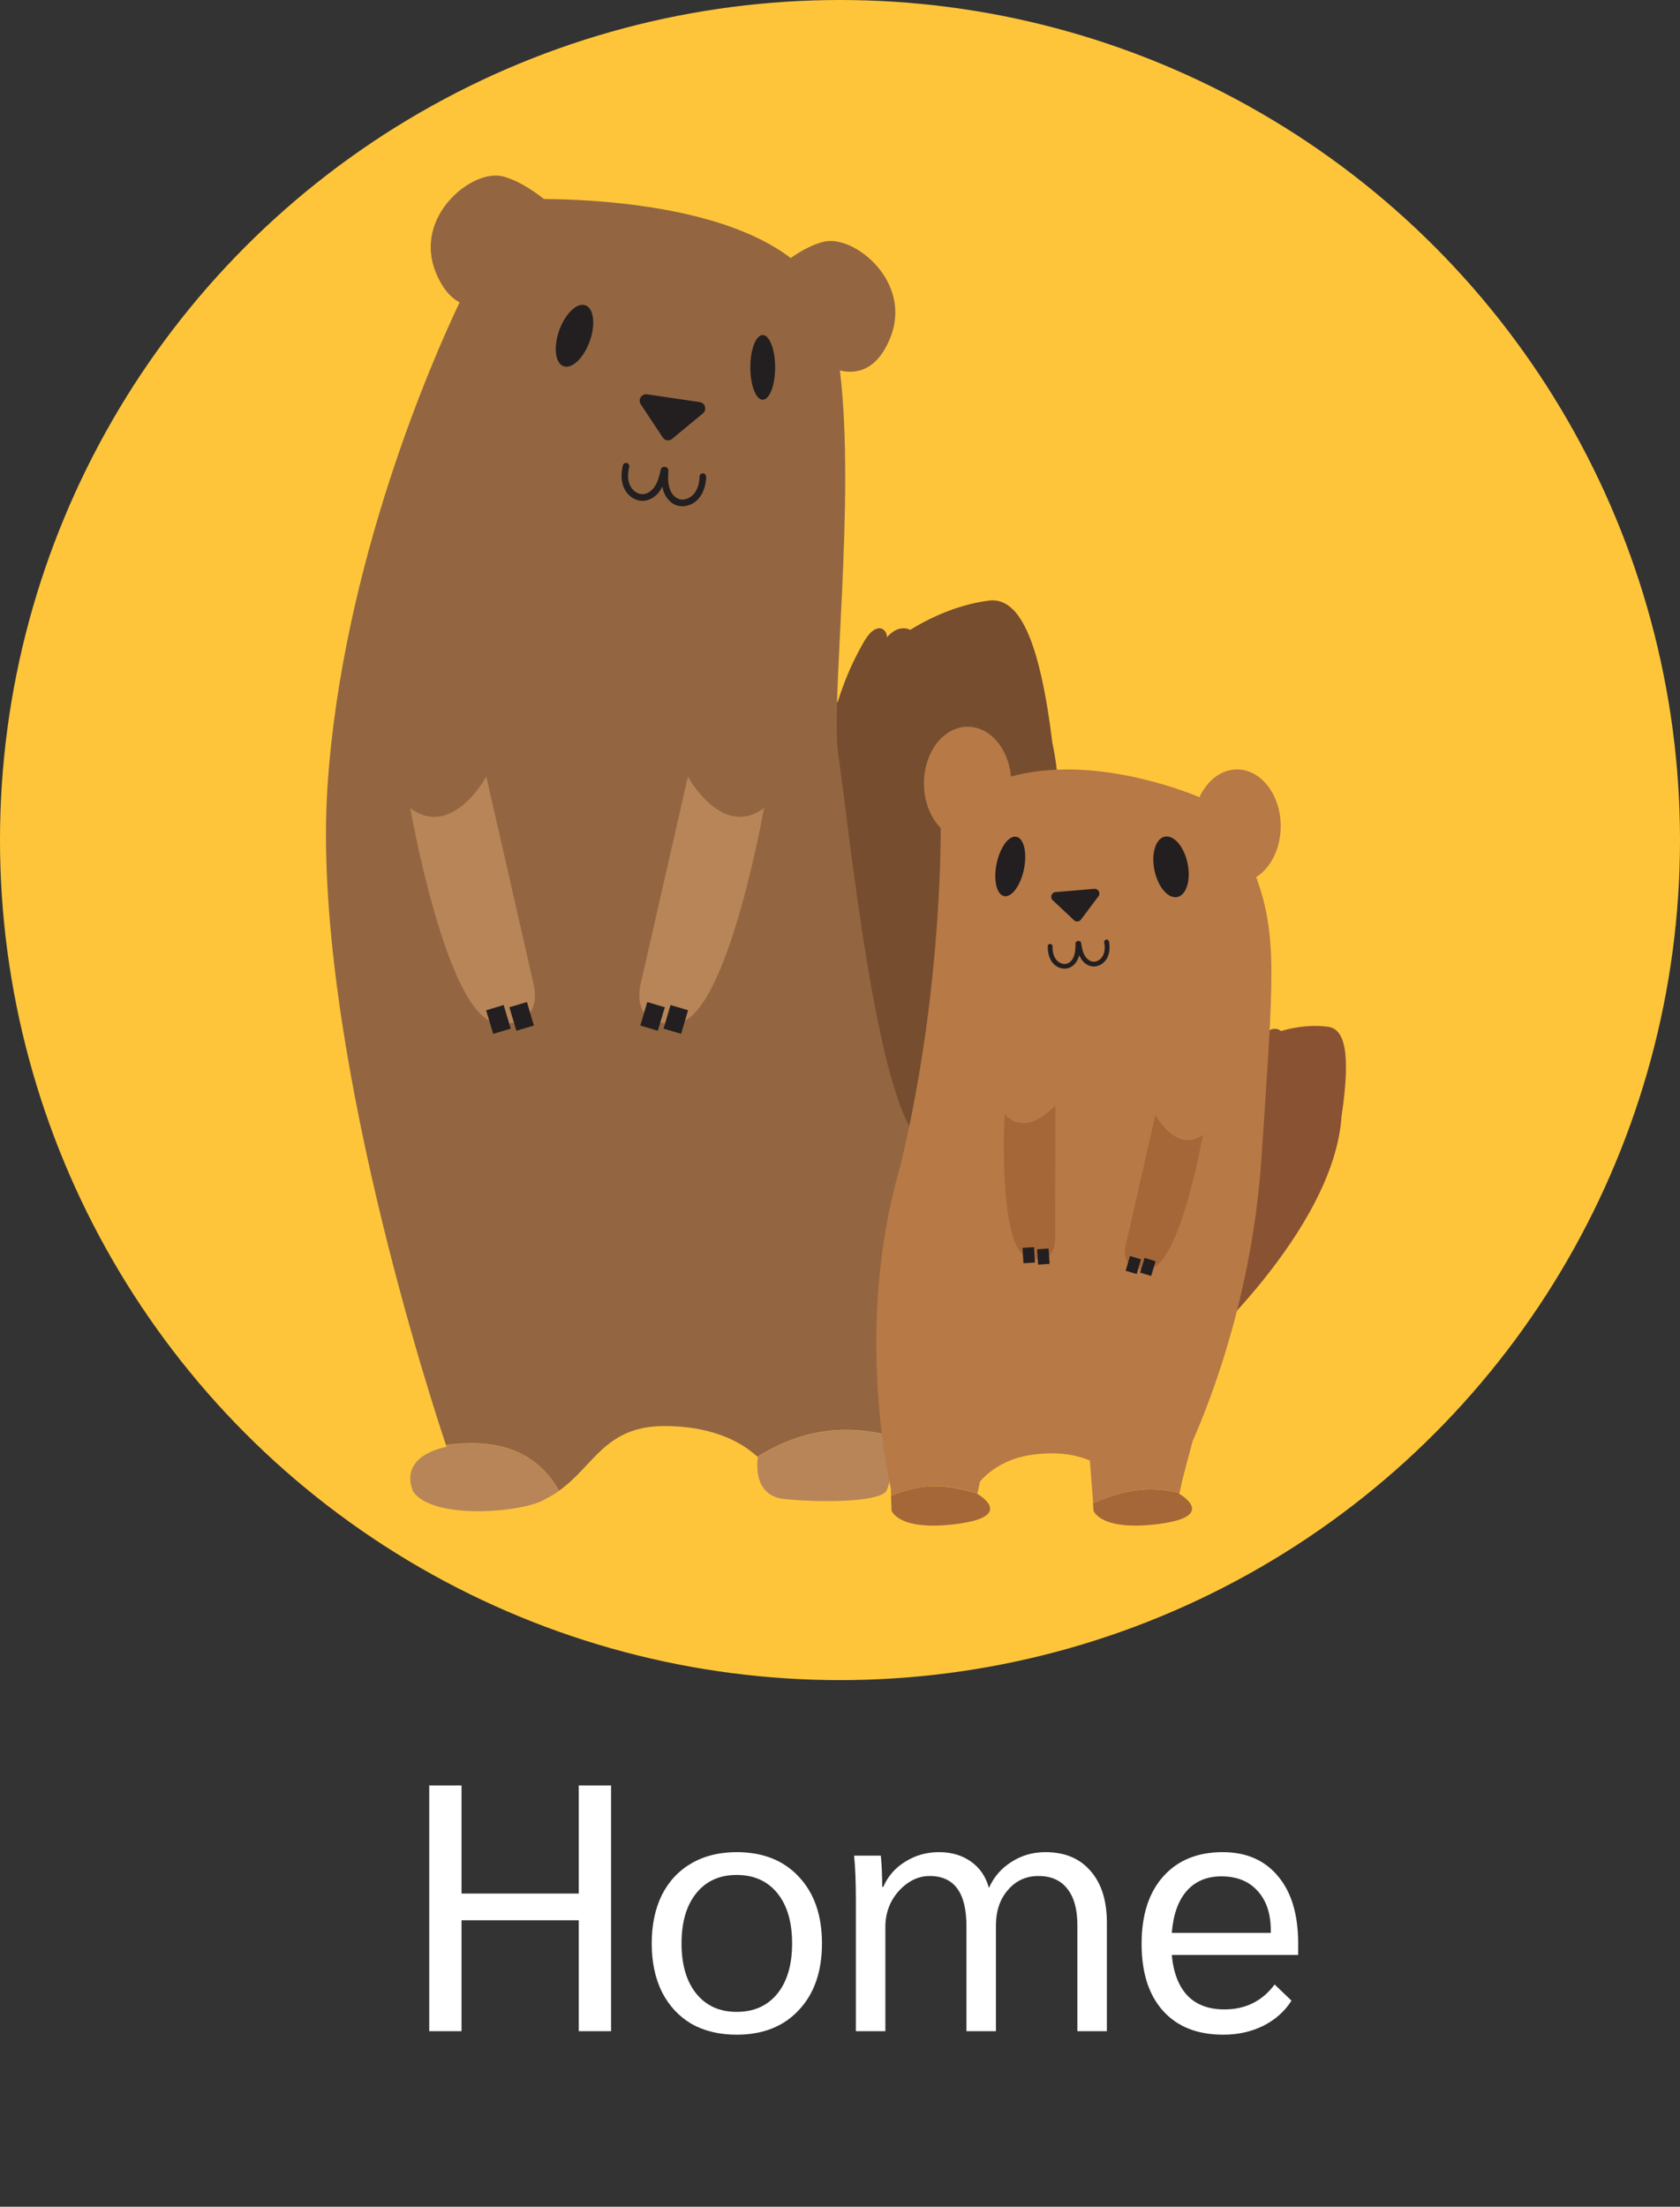 <svg width="67" height="88" viewBox="0 0 67 88" fill="none" xmlns="http://www.w3.org/2000/svg">
<rect x="0" y="0" width="67" height="88" fill="#333333" stroke="none"/>
<path d="M17.118 71.2H18.406V75.512H23.082V71.2H24.37V81H23.082V76.576H18.406V81H17.118V71.2ZM29.378 81.14C28.688 81.14 28.086 80.995 27.573 80.706C27.069 80.407 26.677 79.983 26.396 79.432C26.126 78.881 25.991 78.237 25.991 77.5C25.991 76.763 26.126 76.119 26.396 75.568C26.677 75.017 27.069 74.597 27.573 74.308C28.086 74.009 28.688 73.86 29.378 73.86C30.424 73.86 31.25 74.187 31.857 74.84C32.472 75.493 32.781 76.38 32.781 77.5C32.781 78.62 32.472 79.507 31.857 80.16C31.25 80.813 30.424 81.14 29.378 81.14ZM29.378 80.23C30.069 80.23 30.61 79.987 31.003 79.502C31.395 79.017 31.59 78.349 31.59 77.5C31.59 76.651 31.395 75.983 31.003 75.498C30.61 75.013 30.069 74.77 29.378 74.77C28.697 74.77 28.16 75.013 27.768 75.498C27.377 75.983 27.18 76.651 27.18 77.5C27.18 78.349 27.377 79.017 27.768 79.502C28.16 79.987 28.697 80.23 29.378 80.23ZM34.133 75.764C34.133 75.055 34.11 74.467 34.063 74H35.127C35.165 74.373 35.183 74.789 35.183 75.246H35.225C35.412 74.817 35.706 74.481 36.107 74.238C36.509 73.986 36.957 73.86 37.451 73.86C37.946 73.86 38.371 73.986 38.725 74.238C39.08 74.49 39.318 74.84 39.439 75.288C39.635 74.849 39.934 74.504 40.335 74.252C40.737 73.991 41.189 73.86 41.693 73.86C42.459 73.86 43.056 74.107 43.485 74.602C43.924 75.097 44.143 75.787 44.143 76.674V81H42.967V76.772C42.967 76.137 42.832 75.652 42.561 75.316C42.3 74.98 41.917 74.812 41.413 74.812C40.919 74.812 40.513 74.999 40.195 75.372C39.878 75.736 39.719 76.207 39.719 76.786V81H38.543V76.828C38.543 76.147 38.422 75.643 38.179 75.316C37.937 74.98 37.568 74.812 37.073 74.812C36.765 74.812 36.476 74.905 36.205 75.092C35.935 75.279 35.715 75.526 35.547 75.834C35.389 76.142 35.309 76.473 35.309 76.828V81H34.133V75.764ZM51.772 77.962H46.732C46.797 78.671 47.007 79.213 47.362 79.586C47.716 79.95 48.206 80.132 48.832 80.132C49.672 80.132 50.339 79.801 50.834 79.138L51.506 79.782C51.235 80.211 50.857 80.547 50.372 80.79C49.896 81.023 49.368 81.14 48.79 81.14C47.754 81.14 46.951 80.823 46.382 80.188C45.812 79.553 45.528 78.662 45.528 77.514C45.528 76.375 45.812 75.484 46.382 74.84C46.96 74.187 47.754 73.86 48.762 73.86C49.704 73.86 50.442 74.182 50.974 74.826C51.506 75.461 51.772 76.352 51.772 77.5V77.962ZM50.68 76.982C50.68 76.31 50.502 75.783 50.148 75.4C49.802 75.017 49.322 74.826 48.706 74.826C48.127 74.826 47.665 75.022 47.32 75.414C46.984 75.806 46.788 76.361 46.732 77.08H50.68V76.982Z" fill="white"/>
<circle cx="33.5" cy="33.5" r="33.5" fill="#FFC53A"/>
<path d="M41.976 29.675C41.453 25.389 40.605 23.728 39.36 23.962C38.483 24.081 37.393 24.441 36.307 25.115C36.213 25.076 36.112 25.05 36.008 25.054C35.744 25.065 35.542 25.224 35.369 25.415C35.369 25.353 35.362 25.292 35.333 25.234C35.272 25.108 35.145 25.025 35.005 25.061C34.676 25.137 34.46 25.58 34.312 25.847C33.944 26.517 33.648 27.228 33.42 27.959C32.54 29.3 31.869 31.031 31.623 33.222C30.891 39.707 36.174 49.007 36.174 49.007C36.174 49.007 43.686 37.685 41.98 29.672L41.976 29.675Z" fill="#774D2F"/>
<path d="M30.209 58.094L30.224 58.105C30.224 58.105 29.946 59.637 31.27 59.778C32.594 59.918 34.896 59.918 35.315 59.5C35.485 59.331 35.604 58.379 35.687 57.309C35.174 57.161 34.543 57.038 33.814 57.027C32.219 57.002 30.992 57.611 30.209 58.098V58.094Z" fill="#B78558"/>
<path d="M17.785 57.626C17.8 57.672 17.811 57.698 17.811 57.698C17.811 57.698 15.905 58.001 16.465 59.457C17.197 60.639 20.928 60.326 21.765 59.77C21.96 59.677 22.134 59.569 22.296 59.453C21.278 57.658 19.525 57.395 17.785 57.629V57.626Z" fill="#B78558"/>
<path d="M33.431 30.093C33.117 28.01 34.128 19.946 33.496 14.774C34.088 14.918 34.954 14.838 35.506 13.469C36.405 11.238 34.066 9.356 32.865 9.637C32.414 9.742 31.941 10.005 31.533 10.29C28.715 8.134 23.461 7.95 21.693 7.936C21.217 7.561 20.603 7.164 20.019 7.027C18.814 6.75 16.479 8.631 17.378 10.859C17.645 11.519 17.984 11.879 18.33 12.056C17.24 14.348 13.654 22.495 13.062 31.344C12.391 41.394 17.399 56.479 17.785 57.622C19.521 57.391 21.275 57.651 22.296 59.446C23.692 58.462 24.122 56.869 26.496 56.869C29.029 56.869 30.068 57.99 30.209 58.091C30.992 57.604 32.219 56.998 33.814 57.02C34.543 57.031 35.174 57.154 35.687 57.301C35.806 55.748 35.845 53.945 35.845 53.945L36.78 45.557C34.965 44.303 33.85 32.876 33.431 30.09V30.093Z" fill="#936641"/>
<path d="M16.36 32.224C16.36 32.224 17.825 40.587 19.813 40.796C21.801 41.005 21.267 39.192 21.267 39.192L19.395 30.969C19.395 30.969 18.034 33.478 16.36 32.224Z" fill="#B78558"/>
<path d="M19.737 40.183L20.019 41.124" stroke="#231F20" stroke-width="0.73" stroke-miterlimit="10"/>
<path d="M20.665 40.064L20.942 41.001" stroke="#231F20" stroke-width="0.73" stroke-miterlimit="10"/>
<path d="M30.469 32.224C30.469 32.224 29.004 40.587 27.015 40.796C25.027 41.005 25.561 39.192 25.561 39.192L27.434 30.969C27.434 30.969 28.794 33.478 30.469 32.224Z" fill="#B78558"/>
<path d="M27.091 40.183L26.814 41.124" stroke="#231F20" stroke-width="0.73" stroke-miterlimit="10"/>
<path d="M26.164 40.064L25.886 41.001" stroke="#231F20" stroke-width="0.73" stroke-miterlimit="10"/>
<path d="M23.52 13.607C23.76 12.936 23.682 12.294 23.346 12.174C23.011 12.054 22.544 12.501 22.303 13.172C22.063 13.843 22.14 14.485 22.476 14.605C22.812 14.725 23.279 14.278 23.52 13.607Z" fill="#231F20"/>
<path d="M30.418 15.941C30.691 15.941 30.913 15.364 30.913 14.651C30.913 13.938 30.691 13.361 30.418 13.361C30.145 13.361 29.924 13.938 29.924 14.651C29.924 15.364 30.145 15.941 30.418 15.941Z" fill="#231F20"/>
<path d="M28.16 19.023C28.16 18.951 28.123 18.887 28.048 18.876C27.983 18.869 27.9 18.919 27.9 18.988C27.892 19.233 27.842 19.481 27.687 19.68C27.564 19.835 27.358 19.943 27.156 19.918C26.951 19.892 26.803 19.723 26.727 19.539C26.626 19.297 26.644 19.02 26.655 18.764C26.658 18.674 26.59 18.623 26.521 18.62C26.453 18.605 26.373 18.634 26.352 18.724C26.294 18.977 26.236 19.243 26.074 19.453C25.951 19.608 25.764 19.734 25.558 19.701C25.356 19.672 25.19 19.51 25.114 19.33C25.017 19.099 25.038 18.843 25.096 18.609C25.114 18.541 25.049 18.468 24.984 18.461C24.908 18.45 24.851 18.505 24.836 18.573C24.728 19.016 24.786 19.546 25.186 19.827C25.366 19.954 25.587 20.008 25.803 19.95C26.012 19.896 26.197 19.752 26.319 19.572C26.355 19.517 26.388 19.46 26.417 19.402C26.427 19.467 26.442 19.532 26.463 19.593C26.536 19.799 26.669 19.986 26.857 20.094C27.048 20.206 27.275 20.213 27.485 20.141C27.947 19.979 28.145 19.485 28.163 19.027L28.16 19.023Z" fill="#231F20"/>
<path d="M26.81 17.502C26.691 17.6 26.517 17.574 26.431 17.445L25.911 16.662L25.554 16.122C25.431 15.938 25.587 15.693 25.807 15.725L26.857 15.88L27.907 16.035C28.127 16.068 28.203 16.345 28.033 16.486L27.531 16.9L26.806 17.499L26.81 17.502Z" fill="#231F20"/>
<path d="M53.509 44.469C53.866 42.043 53.653 41.005 52.935 40.943C52.437 40.875 51.784 40.911 51.087 41.116C51.044 41.08 50.99 41.051 50.932 41.037C50.788 41.001 50.651 41.059 50.528 41.138C50.535 41.106 50.543 41.07 50.535 41.033C50.521 40.954 50.463 40.893 50.38 40.889C50.189 40.882 50.001 41.091 49.882 41.217C49.579 41.531 49.309 41.873 49.074 42.241C48.388 42.843 47.761 43.69 47.295 44.855C45.917 48.297 47.41 54.191 47.41 54.191C47.41 54.191 53.234 49.115 53.505 44.469H53.509Z" fill="#895233"/>
<path d="M35.535 59.651L35.557 60.246C35.557 60.246 35.834 61.083 38.191 60.769C40.544 60.455 38.974 59.569 38.974 59.569C38.974 59.569 38.974 59.561 38.974 59.554C37.599 59.158 36.776 59.15 35.528 59.655L35.535 59.651Z" fill="#A56738"/>
<path d="M43.589 59.947L43.611 60.246C43.611 60.246 43.888 61.083 46.245 60.769C48.597 60.455 47.028 59.569 47.028 59.569C47.028 59.569 47.028 59.558 47.035 59.54C45.577 59.151 44.43 59.597 43.589 59.947Z" fill="#A56738"/>
<path d="M51.076 32.948C51.076 31.697 50.297 30.684 49.334 30.684C48.695 30.684 48.139 31.131 47.836 31.791C47.183 31.517 43.524 30.09 40.32 30.966C40.215 29.845 39.483 28.98 38.591 28.98C37.628 28.98 36.848 29.992 36.848 31.243C36.848 31.964 37.108 32.606 37.516 33.02C37.516 34.538 37.415 40.284 35.892 46.556C34.008 52.983 35.528 59.359 35.528 59.359L35.538 59.651C36.787 59.147 37.61 59.154 38.984 59.55C38.999 59.482 39.06 59.186 39.086 59.078C39.086 59.078 39.728 58.246 41.038 58.033C42.153 57.853 42.939 58.019 43.466 58.246L43.596 59.947C44.437 59.594 45.588 59.147 47.042 59.54C47.06 59.453 47.118 59.183 47.139 59.078C47.222 58.739 47.428 57.983 47.565 57.467C48.431 55.495 49.965 51.357 50.311 46.152C50.78 39.065 50.961 37.357 50.098 34.978C50.679 34.61 51.076 33.839 51.076 32.945V32.948Z" fill="#B77946"/>
<path d="M40.063 44.422C40.063 44.422 39.786 49.724 40.969 50.132C42.153 50.539 42.081 49.357 42.081 49.357L42.092 44.08C42.092 44.08 40.911 45.42 40.063 44.418V44.422Z" fill="#A56738"/>
<path d="M41.009 49.749L41.045 50.362" stroke="#231F20" stroke-width="0.46" stroke-miterlimit="10"/>
<path d="M41.59 49.804L41.63 50.416" stroke="#231F20" stroke-width="0.46" stroke-miterlimit="10"/>
<path d="M47.977 45.247C47.977 45.247 47.06 50.478 45.815 50.611C44.57 50.744 44.906 49.609 44.906 49.609L46.079 44.465C46.079 44.465 46.93 46.033 47.977 45.251V45.247Z" fill="#A56738"/>
<path d="M45.866 50.229L45.689 50.816" stroke="#231F20" stroke-width="0.46" stroke-miterlimit="10"/>
<path d="M45.285 50.153L45.112 50.741" stroke="#231F20" stroke-width="0.46" stroke-miterlimit="10"/>
<path d="M46.951 35.772C47.316 35.697 47.5 35.097 47.362 34.432C47.225 33.767 46.818 33.289 46.453 33.364C46.088 33.44 45.903 34.04 46.041 34.705C46.178 35.369 46.586 35.847 46.951 35.772Z" fill="#231F20"/>
<path d="M40.835 34.665C40.97 34.012 40.836 33.432 40.535 33.37C40.235 33.308 39.882 33.787 39.746 34.44C39.611 35.093 39.746 35.673 40.046 35.735C40.347 35.797 40.7 35.318 40.835 34.665Z" fill="#231F20"/>
<path d="M41.781 37.746C41.781 37.696 41.814 37.649 41.871 37.642C41.918 37.638 41.976 37.678 41.976 37.732C41.972 37.908 41.998 38.096 42.102 38.243C42.185 38.362 42.33 38.449 42.478 38.442C42.629 38.431 42.745 38.316 42.806 38.186C42.889 38.013 42.889 37.811 42.893 37.623C42.893 37.559 42.947 37.526 42.997 37.523C43.048 37.515 43.105 37.541 43.116 37.605C43.145 37.789 43.178 37.987 43.286 38.146C43.369 38.265 43.499 38.362 43.65 38.352C43.798 38.337 43.928 38.229 43.99 38.099C44.069 37.937 44.069 37.75 44.036 37.573C44.026 37.523 44.076 37.472 44.127 37.468C44.184 37.465 44.221 37.505 44.231 37.559C44.289 37.887 44.224 38.269 43.917 38.456C43.78 38.539 43.618 38.568 43.463 38.517C43.311 38.467 43.185 38.355 43.105 38.218C43.08 38.175 43.059 38.132 43.041 38.089C43.03 38.135 43.015 38.182 42.997 38.225C42.936 38.37 42.828 38.503 42.687 38.575C42.543 38.647 42.377 38.644 42.229 38.582C41.9 38.445 41.778 38.074 41.785 37.742L41.781 37.746Z" fill="#231F20"/>
<path d="M42.831 36.697C42.914 36.773 43.041 36.762 43.109 36.672L43.521 36.124L43.806 35.745C43.903 35.616 43.802 35.432 43.64 35.446L42.867 35.511L42.095 35.576C41.933 35.59 41.864 35.789 41.983 35.9L42.33 36.225L42.831 36.694V36.697Z" fill="#231F20"/>
</svg>
